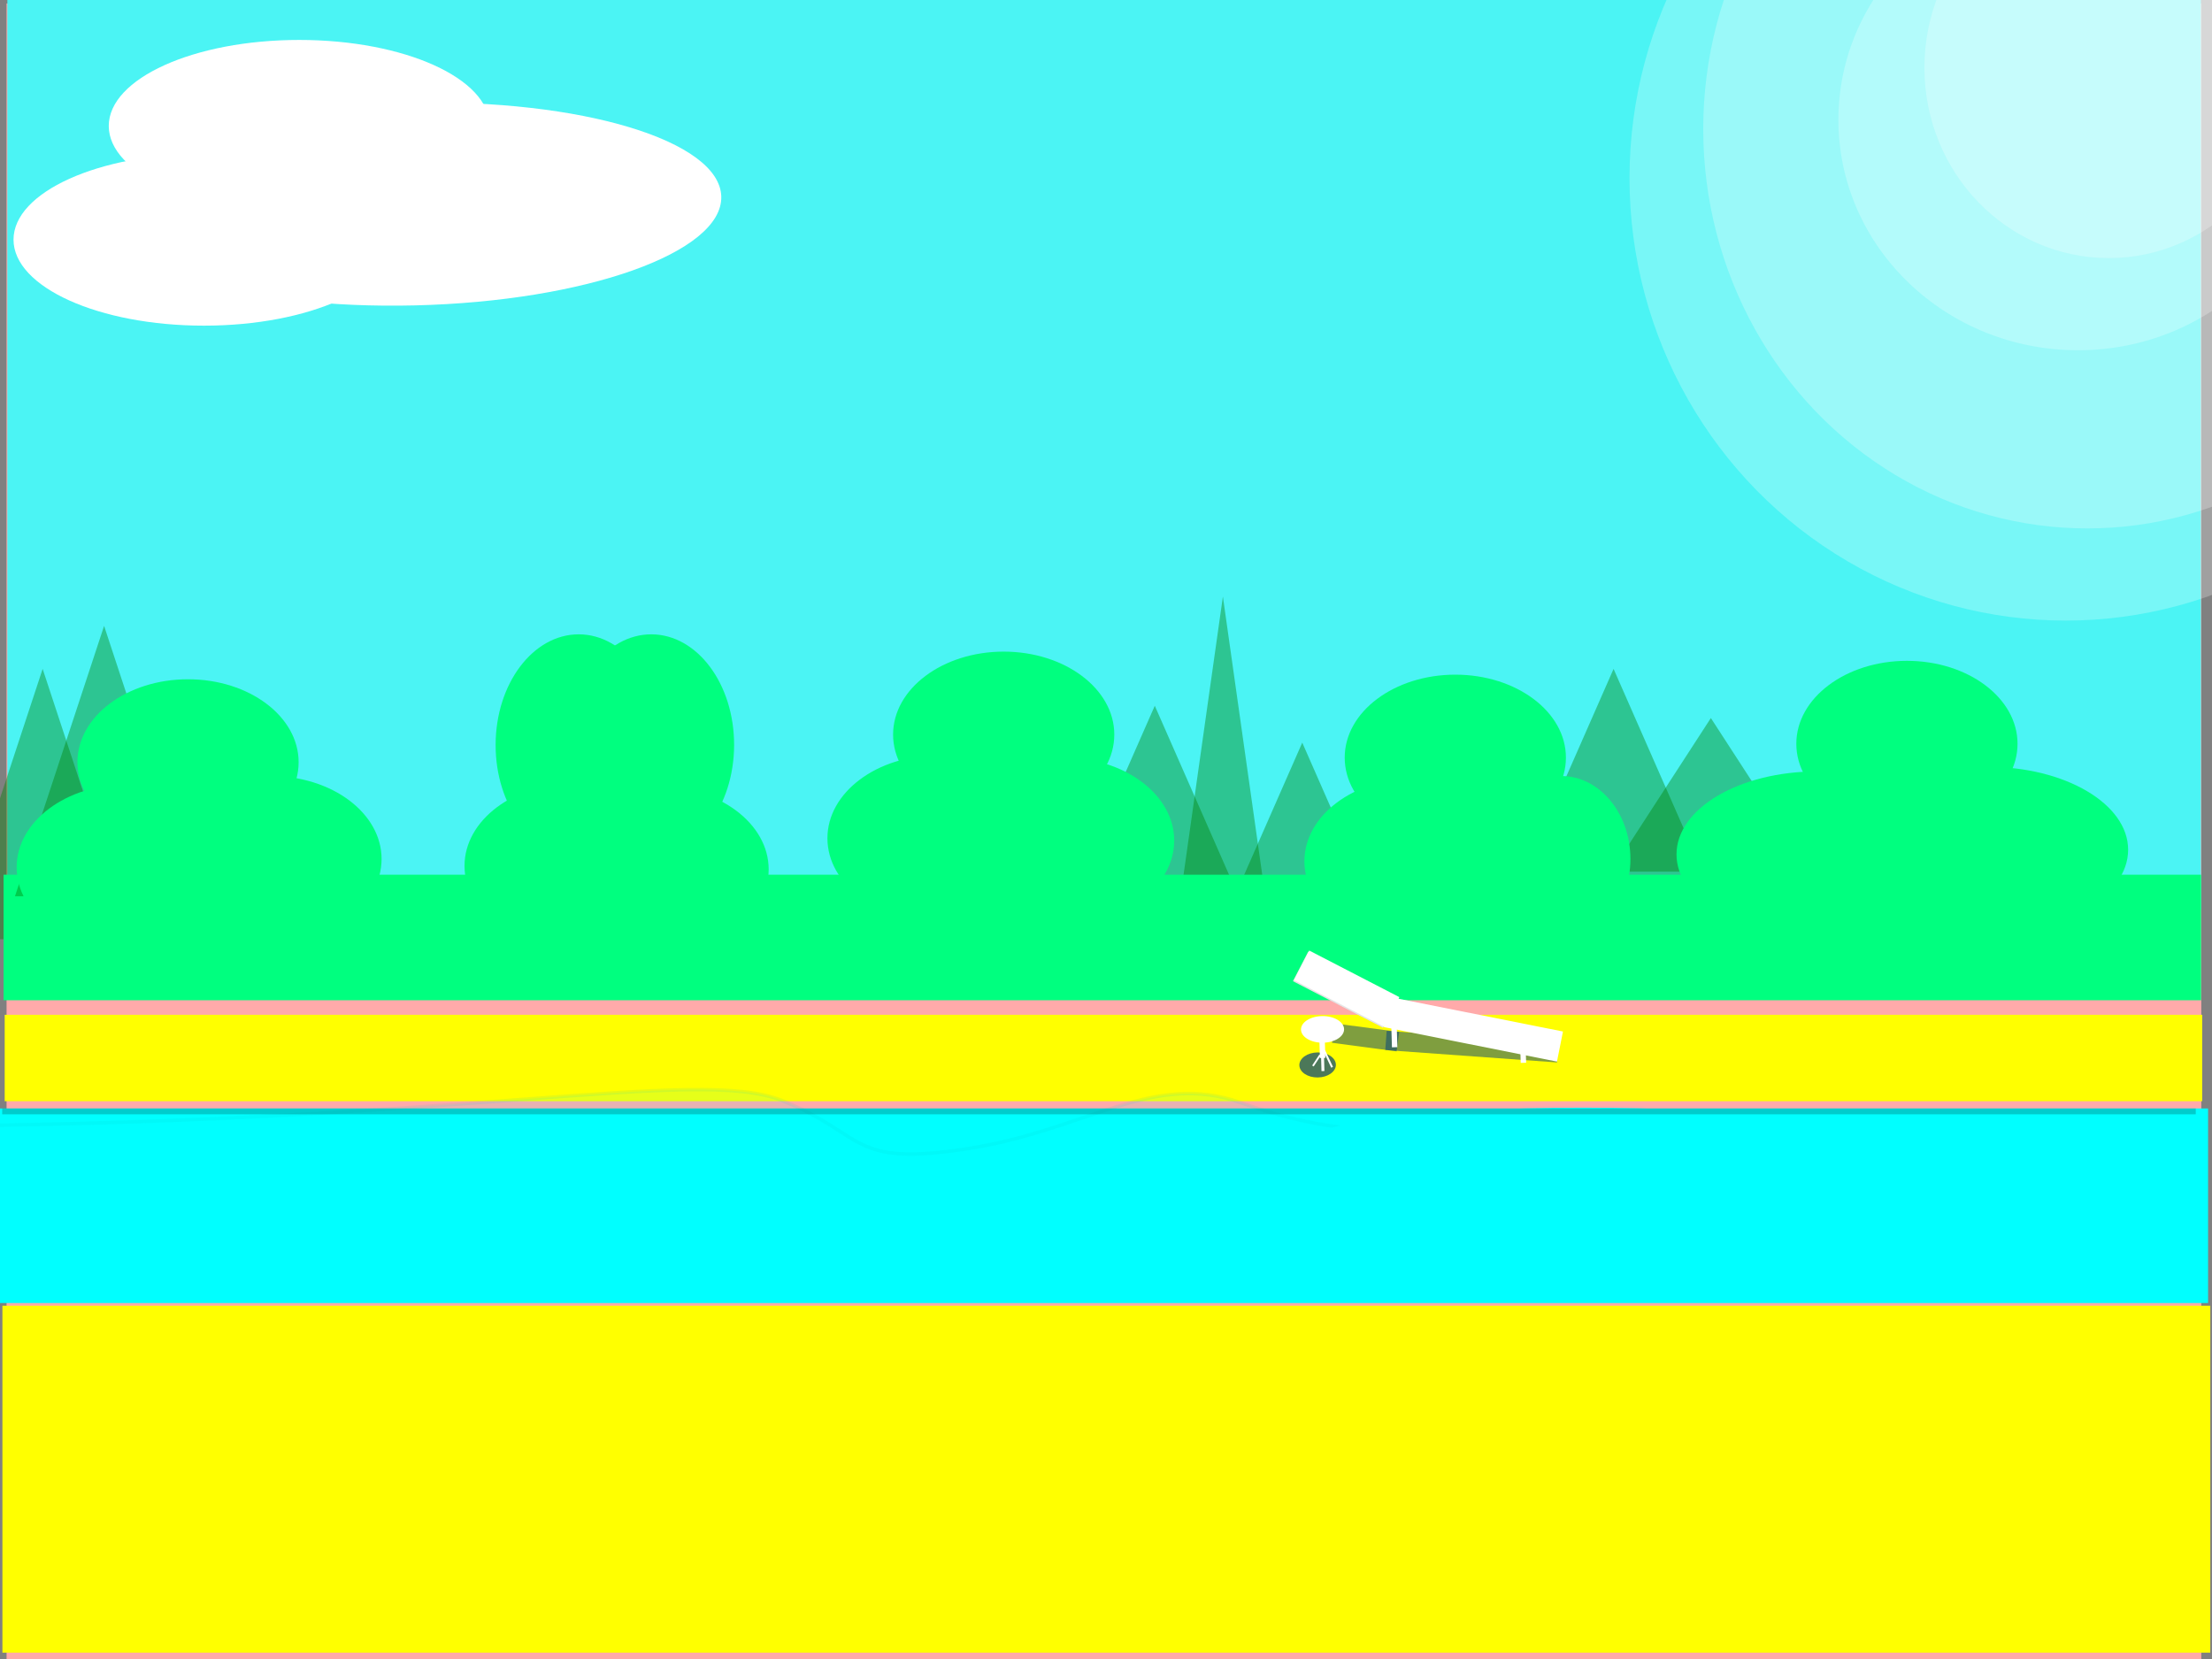 <svg width="640" height="480" xmlns="http://www.w3.org/2000/svg" xmlns:svg="http://www.w3.org/2000/svg">
 <rect width="100%" height="100%" fill="#808080" stroke="none"/>
 <!-- Created with SVG-edit - http://svg-edit.googlecode.com/ -->
 <g stroke="null">
  <title>Layer 1</title>
  <rect stroke="#000000" id="svg_26" height="482" width="635" y="1.01" x="1.899" stroke-linecap="null" stroke-linejoin="null" stroke-dasharray="null" stroke-width="0" fill="#ffaaaa"/>
  <rect fill="#4bf4f4" stroke-width="0" stroke-dasharray="null" stroke-linejoin="null" stroke-linecap="null" x="2.133" y="-1.659" width="634.667" height="264.889" id="svg_25" stroke="#000000"/>
  <path stroke="#000000" id="svg_93" d="m341.08,262.677l12.741,-90.074l12.741,90.074l-25.481,0l-0,0z" opacity="0.4" stroke-linecap="null" stroke-linejoin="null" stroke-dasharray="null" stroke-width="0" fill="#007f00"/>
  <path stroke="#000000" id="svg_88" d="m-13.439,271.751l25.778,-78.222l25.778,78.222l-51.556,0z" opacity="0.4" stroke-linecap="null" stroke-linejoin="null" stroke-dasharray="null" stroke-width="0" fill="#007f00"/>
  <path stroke="#000000" id="svg_82" d="m452.339,273.529l42.667,-65.778l42.667,65.778l-85.333,0l0,0z" opacity="0.4" stroke-linecap="null" stroke-linejoin="null" stroke-dasharray="null" stroke-width="0" fill="#007f00"/>
  <path stroke="#000000" id="svg_83" d="m351.006,273.529l25.778,-58.667l25.778,58.667l-51.556,0l0,0z" opacity="0.4" stroke-linecap="null" stroke-linejoin="null" stroke-dasharray="null" stroke-width="0" fill="#007f00"/>
  <path id="svg_84" stroke="#000000" d="m308.339,262.863l25.778,-58.667l25.778,58.667l-51.556,0z" opacity="0.4" stroke-linecap="null" stroke-linejoin="null" stroke-dasharray="null" stroke-width="0" fill="#007f00"/>
  <rect fill="#00ff7f" stroke-width="0" stroke-dasharray="null" stroke-linejoin="null" stroke-linecap="null" x="1.037" y="253.082" width="635.802" height="36.321" id="svg_24" stroke="#000000"/>
  <ellipse fill="#ffffff" stroke-width="0" stroke-dasharray="null" stroke-linejoin="null" stroke-linecap="null" cx="59.022" cy="69.333" id="svg_68" rx="55.111" ry="24.889" stroke="#00bfbf"/>
  <ellipse stroke="#00bfbf" fill="#ffffff" stroke-width="0" stroke-dasharray="null" stroke-linejoin="null" stroke-linecap="null" cx="119.46" cy="59.057" rx="89.256" ry="29.31" id="svg_70" transform="rotate(-1.397 119.46,59.057) "/>
  <path id="svg_89" stroke="#000000" d="m4.339,259.307l25.778,-78.222l25.778,78.222l-51.556,0z" opacity="0.4" stroke-linecap="null" stroke-linejoin="null" stroke-dasharray="null" stroke-width="0" fill="#007f00"/>
  <ellipse fill="#00ff7f" stroke-width="0" stroke-dasharray="null" stroke-linejoin="null" stroke-linecap="null" cx="36.817" cy="250.95" rx="32" ry="24" id="svg_36" stroke="#000000"/>
  <ellipse fill="#00ff7f" stroke-width="0" stroke-dasharray="null" stroke-linejoin="null" stroke-linecap="null" cx="78.4" cy="248.533" rx="32" ry="24" id="svg_50" stroke="#000000"/>
  <rect stroke="#000000" fill="#ffff00" stroke-width="0" stroke-dasharray="null" stroke-linejoin="null" stroke-linecap="null" x="1.357" y="293.612" width="635.802" height="25" id="svg_18"/>
  <rect fill="#003f7f" stroke-width="0" stroke-dasharray="null" stroke-linejoin="null" stroke-linecap="null" x="400.941" y="300.035" width="49.797" height="5.575" transform="rotate(4.131 425.839,302.822) " opacity="0.5" id="svg_95" stroke="#003f7f"/>
  <rect fill="#003f7f" stroke-width="0" stroke-dasharray="null" stroke-linejoin="null" stroke-linecap="null" x="385.687" y="297.321" width="18.843" height="5.653" transform="rotate(7.575 395.109,300.147) " id="svg_92" opacity="0.5" stroke="#003f7f"/>
  <rect fill="#e5e5e5" stroke-width="0" stroke-dasharray="null" stroke-linejoin="null" stroke-linecap="null" x="374.657" y="281.523" width="29.347" height="9.641" transform="rotate(27.339 389.33,286.343) " id="svg_94" stroke="#00bfbf"/>
  <rect fill="#ffffff" stroke-width="0" stroke-dasharray="null" stroke-linejoin="null" stroke-linecap="null" x="374.957" y="281.223" width="29.347" height="9.641" id="svg_71" transform="rotate(27.339 389.63,286.043) " stroke="#00bfbf"/>
  <rect stroke="#00bfbf" fill="#00ffff" stroke-width="0" stroke-dasharray="null" stroke-linejoin="null" stroke-linecap="null" x="-0.867" y="320.711" width="639.729" height="56.296" id="svg_17"/>
  <rect stroke="#000000" fill="#ffff00" stroke-width="0" stroke-dasharray="null" stroke-linejoin="null" stroke-linecap="null" x="0.698" y="377.79" width="638.802" height="100.37" id="svg_15"/>
  <ellipse fill="#00ff7f" stroke-width="0" stroke-dasharray="null" stroke-linejoin="null" stroke-linecap="null" cx="307.733" cy="243.2" rx="32" ry="24" id="svg_52" stroke="#000000"/>
  <ellipse fill="#00ff7f" stroke-width="0" stroke-dasharray="null" stroke-linejoin="null" stroke-linecap="null" cx="290.4" cy="212.533" rx="32" ry="24" id="svg_53" stroke="#000000"/>
  <path fill="#00ffff" stroke-dasharray="null" stroke-linejoin="null" stroke-linecap="null" d="m-26.492,322.988c161.32,1.146 228.586,-14.517 252.992,-4.202c24.406,10.315 19.049,19.484 53.575,14.517c34.526,-4.966 53.575,-21.776 79.172,-12.225c25.597,9.551 41.669,8.787 63.694,8.405c22.025,-0.382 -20.835,0 -21.351,-0.076" opacity="0.1" transform="rotate(-0.719 201.369,324.972) " id="svg_62" stroke="#00bfbf"/>
  <ellipse rx="3" id="svg_7" cy="222" cx="181.2" stroke-linecap="null" stroke-linejoin="null" stroke-dasharray="null" stroke-width="4" fill="#000000" stroke="#000000"/>
  <ellipse fill="#00ff7f" stroke-width="0" stroke-dasharray="null" stroke-linejoin="null" stroke-linecap="null" cx="551.733" cy="215.2" id="svg_30" rx="32" ry="24" stroke="#000000"/>
  <ellipse fill="#00ff7f" stroke-width="0" stroke-dasharray="null" stroke-linejoin="null" stroke-linecap="null" cx="421.067" cy="219.2" rx="32" ry="24" id="svg_33" stroke="#000000"/>
  <path id="svg_99" stroke="#000000" d="m441.08,252.196l25.778,-58.667l25.778,58.667l-51.556,0z" opacity="0.4" stroke-linecap="null" stroke-linejoin="null" stroke-dasharray="null" stroke-width="0" fill="#007f00"/>
  <ellipse fill="#00ff7f" stroke-width="0" stroke-dasharray="null" stroke-linejoin="null" stroke-linecap="null" cx="409.4" cy="249.2" rx="32" ry="24" id="svg_37" stroke="#000000"/>
  <ellipse fill="#00ff7f" stroke-width="0" stroke-dasharray="null" stroke-linejoin="null" stroke-linecap="null" cx="525.733" cy="247.2" rx="40.667" ry="24" id="svg_38" stroke="#000000"/>
  <ellipse fill="#00ff7f" stroke-width="0" stroke-dasharray="null" stroke-linejoin="null" stroke-linecap="null" cx="451.733" cy="248.533" rx="20" ry="24" id="svg_46" stroke="#000000"/>
  <ellipse fill="#00ff7f" stroke-width="0" stroke-dasharray="null" stroke-linejoin="null" stroke-linecap="null" cx="575.067" cy="245.867" rx="40.667" ry="24" id="svg_49" stroke="#000000"/>
  <ellipse fill="#00ff7f" stroke-width="0" stroke-dasharray="null" stroke-linejoin="null" stroke-linecap="null" cx="54.4" cy="220.533" rx="32" ry="24" id="svg_51" stroke="#000000"/>
  <ellipse fill="#ffffff" stroke-width="null" stroke-dasharray="null" stroke-linejoin="null" stroke-linecap="null" opacity="0.25" cx="610.133" cy="19.556" id="svg_64" rx="53.333" ry="55.111" stroke="#00bfbf"/>
  <ellipse fill="#ffffff" stroke-width="null" stroke-dasharray="null" stroke-linejoin="null" stroke-linecap="null" opacity="0.25" cx="601.244" cy="34.667" rx="69.333" ry="66.667" id="svg_65" stroke="#00bfbf"/>
  <ellipse fill="#ffffff" stroke-width="null" stroke-dasharray="null" stroke-linejoin="null" stroke-linecap="null" opacity="0.25" cx="603.911" cy="37.333" rx="111.111" ry="115.556" id="svg_66" stroke="#00bfbf"/>
  <ellipse fill="#ffffff" stroke-width="null" stroke-dasharray="null" stroke-linejoin="null" stroke-linecap="null" opacity="0.25" cx="597.689" cy="51.556" rx="126.222" ry="128" id="svg_67" stroke="#00bfbf"/>
  <ellipse fill="#ffffff" stroke-width="0" stroke-dasharray="null" stroke-linejoin="null" stroke-linecap="null" cx="86.578" cy="36.444" rx="55.111" ry="24.889" id="svg_69" stroke="#00bfbf"/>
  <rect fill="#ffffff" stroke-width="0" stroke-dasharray="null" stroke-linejoin="null" stroke-linecap="null" x="400.779" y="293.374" width="51.063" height="8.871" transform="rotate(11.27 426.31,297.81) " id="svg_72" stroke="#00bfbf"/>
  <ellipse opacity="0.7" fill="#003f7f" stroke-width="0" stroke-dasharray="null" stroke-linejoin="null" stroke-linecap="null" cx="381.229" cy="308.125" rx="3.621" ry="5.284" transform="rotate(-90.748 381.229,308.125) " id="svg_74" stroke="#000000"/>
  <rect fill="#ffffff" stroke-width="0" stroke-dasharray="null" stroke-linejoin="null" stroke-linecap="null" x="402.646" y="297.326" width="1.571" height="5.675" id="svg_96" transform="rotate(-1.66 403.432,300.163) " stroke="#000000"/>
  <rect fill="#ffffff" stroke-width="0" stroke-dasharray="null" stroke-linejoin="null" stroke-linecap="null" x="439.903" y="301.835" width="1.571" height="5.675" transform="rotate(-1.66 440.689,304.672) " id="svg_97" stroke="#000000"/>
  <ellipse fill="#ffffff" stroke-width="0" stroke-dasharray="null" stroke-linejoin="null" stroke-linecap="null" cx="382.652" cy="297.838" rx="3.852" ry="6.232" transform="rotate(89.718 382.652,297.838) " id="svg_98" stroke="#000000"/>
  <rect id="svg_1" fill="#ffffff" stroke-width="0" stroke-dasharray="null" stroke-linejoin="null" stroke-linecap="null" x="381.788" y="298.749" width="1.571" height="7.356" transform="rotate(-1.66 382.573,302.427) " stroke="#000000"/>
  <rect id="svg_10" fill="#ffffff" stroke-width="0" stroke-dasharray="null" stroke-linejoin="null" stroke-linecap="null" x="380.653" y="304.932" width="0.52" height="3.798" transform="rotate(33.237 380.913,306.831) " stroke="#000000"/>
  <rect id="svg_12" fill="#ffffff" stroke-width="0" stroke-dasharray="null" stroke-linejoin="null" stroke-linecap="null" x="382.283" y="305.409" width="0.849" height="4.486" transform="rotate(-1.66 382.707,307.652) " stroke="#000000"/>
  <rect id="svg_16" fill="#ffffff" stroke-width="0" stroke-dasharray="null" stroke-linejoin="null" stroke-linecap="null" x="384" y="303.726" width="0.563" height="5.328" transform="rotate(-25.19 384.282,306.39) " stroke="#000000"/>
  <path d="m46.1,253.5c0,1.575 0.337,2.318 1.014,2.775c0.765,0.517 1.428,1.248 2.111,1.725c0.721,0.504 1.417,1.217 2.207,1.497c0.838,0.297 1.809,-0.031 2.693,0.003c0.827,0.032 1.556,0.642 2.475,0.75c0.895,0.105 1.723,0.215 2.51,0.485c0.914,0.314 1.813,0.06 2.74,0.39c0.736,0.262 1.5,0.613 2.432,0.625c0.876,0.011 1.658,0.282 2.519,0.537c0.865,0.257 1.968,0.539 2.612,0.085c0.711,-0.501 1.052,-1.455 1.698,-1.894c0.773,-0.525 1.622,-1.1 2.293,-1.546c0.768,-0.511 1.32,-1.036 2.129,-1.6l0.789,-0.35l0.501,-0.774l0.402,-0.458" id="svg_73" opacity="0.4" stroke-linecap="null" stroke-linejoin="null" stroke-dasharray="null" stroke-width="0" stroke="#000000" fill="none"/>
  <ellipse fill="#00ff7f" stroke-width="0" stroke-dasharray="null" stroke-linejoin="null" stroke-linecap="null" cx="271.4" cy="242.533" rx="32" ry="24" stroke="#000000" id="svg_2"/>
  <ellipse fill="#00ff7f" stroke-width="0" stroke-dasharray="null" stroke-linejoin="null" stroke-linecap="null" cx="166.4" cy="250.533" rx="32" ry="24" stroke="#000000" id="svg_3"/>
  <ellipse fill="#00ff7f" stroke-width="0" stroke-dasharray="null" stroke-linejoin="null" stroke-linecap="null" cx="190.4" cy="251.533" rx="32" ry="24" stroke="#000000" id="svg_4"/>
  <ellipse fill="#00ff7f" stroke-width="0" stroke-dasharray="null" stroke-linejoin="null" stroke-linecap="null" cx="188.4" cy="215.533" rx="32" ry="24" stroke="#000000" id="svg_5" transform="rotate(90.138 188.4,215.533) "/>
  <ellipse fill="#00ff7f" stroke-width="0" stroke-dasharray="null" stroke-linejoin="null" stroke-linecap="null" cx="167.4" cy="215.533" rx="32" ry="24" stroke="#000000" transform="rotate(90.138 167.4,215.533) " id="svg_6"/>
  <ellipse id="svg_21" ry="10" rx="80" cy="330.488" cx="457.948" stroke-linecap="null" stroke-linejoin="null" stroke-dasharray="null" stroke-width="0" stroke="#e1f4f4" fill="#00ffff"/>
  <rect stroke="#00bfbf" opacity="0.2" id="svg_22" fill="#000000" stroke-width="0" stroke-dasharray="null" stroke-linejoin="null" stroke-linecap="null" x="0.633" y="320.711" width="634.667" height="1.699"/>
 </g>
</svg>
